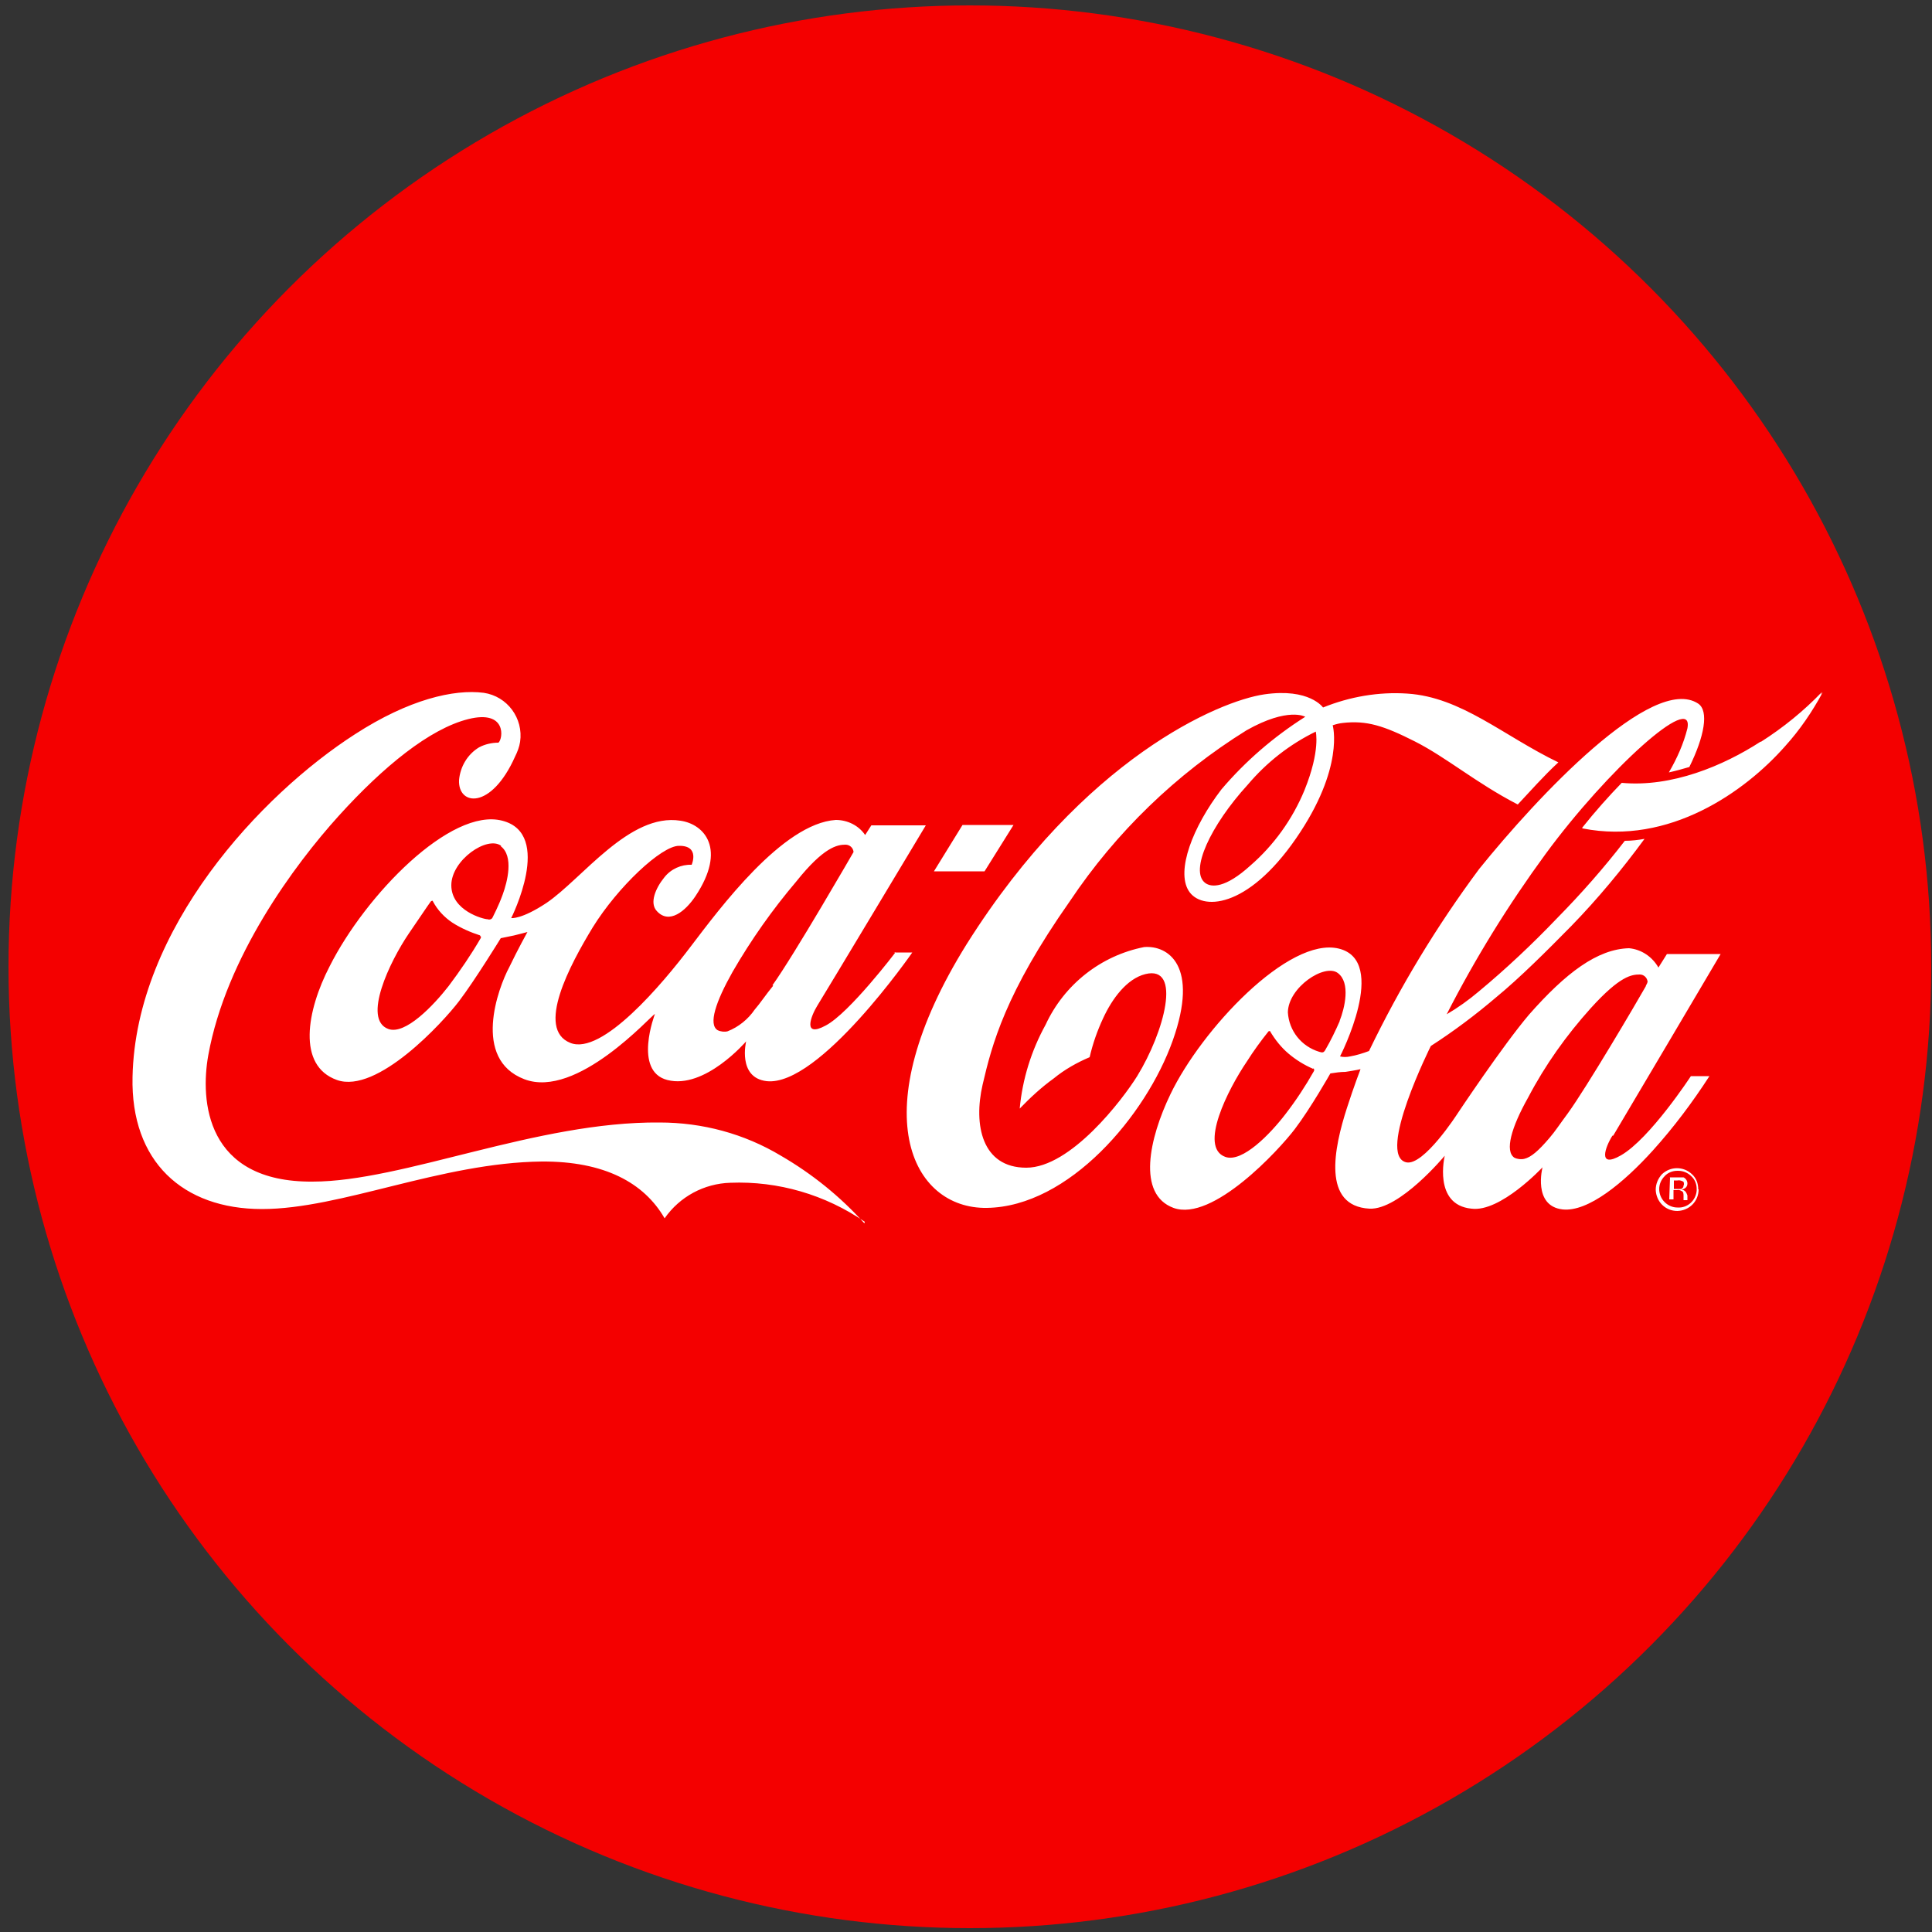<?xml version="1.0" encoding="UTF-8"?>
<svg id="Layer_1" xmlns="http://www.w3.org/2000/svg" version="1.1" viewBox="0 0 500 500">
  <rect x="0" y="0" width="500" height="500" fill="#333333" stroke="none"/>
  <!-- Generator: Adobe Illustrator 29.8.1, SVG Export Plug-In . SVG Version: 2.1.1 Build 2)  -->
  <defs>
    <style>
      .st0 {
        fill: #fff;
      }

      .st1 {
        fill: #f40000;
      }
    </style>
  </defs>
  <circle class="st1" cx="251" cy="250.2" r="248.8"/>
  <g id="Page-1">
    <g id="Asset-1KO">
      <path id="Path" class="st1" d="M494.2,251.1c0-134.3-108.9-243.1-243.1-243.1S7.9,116.8,7.9,251.1s108.9,243.1,243.1,243.1,243.1-108.9,243.1-243.1h0"/>
      <path id="Shape" class="st0" d="M340.6,189.3c-6.8,3.3-12.8,8-17.7,13.8-9.6,10.5-15.1,22.3-11,25.4,1.6,1.2,5.2,1.4,11.7-4.5,6.1-5.3,10.9-12,14-19.5,4.2-10.4,2.9-15.2,2.9-15.3M392.6,208.1c-10.6-5.5-18.3-12.1-26.4-16.2s-12.5-5.5-18.7-4.8c-.9.1-1.7.3-2.6.6,0,0,3.2,10.9-9.5,29.3-12.7,18.4-24.6,18.7-27.8,13.5s1-16.4,8.5-26.2c6.2-7.3,13.5-13.6,21.7-18.8,0,0-4.4-2.6-15.2,3.5-18.2,11.3-33.8,26.4-45.7,44.2-16.8,23.9-20.2,37.2-22.6,47.5-2.4,10.4-.2,21.5,11.3,21.5s24.9-17.6,28.7-23.7c7-11.4,11.7-28.8,2.1-26.4-4.8,1.2-8.6,6.4-10.9,11.4-1.5,3.2-2.7,6.6-3.5,10.1-3.3,1.4-6.5,3.2-9.3,5.5-3.2,2.3-6.1,5-8.8,7.8.7-7.6,3-15,6.7-21.7,4.8-10.4,14.3-17.9,25.5-20.1,6.2-.5,14.3,4.8,7.4,24.2s-26.9,43-48.1,43.3c-19.5.3-32.4-24.7-5.2-68.3,30.3-48.1,65.3-62.9,77-64.6s15.2,3.4,15.2,3.4c6.9-2.8,14.4-4.1,21.8-3.6,14,.9,24.8,10.9,39.1,17.8-3.9,3.6-7.2,7.4-10.5,10.9M455.7,191.9c-9.7,6.3-23.1,11.9-36,10.7-3.3,3.4-6.8,7.3-10.3,11.7,22.4,4.4,42-9.5,52.4-21.3,3.8-4.2,7-8.9,9.7-13.9-4.7,4.9-10,9.2-15.8,12.9M426,255c.2-.3.3-.6.4-.9-.1-1.1-1-1.9-2-1.9-2.1,0-5.1.3-12.7,8.7-6.3,7-11.8,14.7-16.2,23.1-4.4,7.8-6.1,13.9-3.6,15.6.8.4,1.8.5,2.6.3,1.7-.4,3.6-2,6.5-5.4,1.4-1.6,2.9-3.9,4.7-6.3,5-6.9,17.7-28.5,20.2-32.9M346.7,264.2c1.3-3.3,2.9-9.9-.5-12.4s-12.8,3.7-12.9,10.2c.3,4.8,3.5,8.8,8.1,10.2.9.3,1.2.2,1.6-.5,1.4-2.4,2.6-4.9,3.7-7.4M339.8,276.6c-2.3-1-4.4-2.3-6.3-3.9-1.9-1.6-3.5-3.6-4.8-5.8,0-.2-.2,0-.4,0-2,2.5-3.9,5.1-5.6,7.8-4.9,7.2-12.5,22.2-5.6,24.7,4.4,1.6,11.7-6,15.6-11.1,2.7-3.5,5.2-7.3,7.4-11.2,0-.4,0-.5-.2-.6M417.3,293.9c-1.9,3-3.9,8.6,2.2,5.1,7.5-4.3,18.1-20.5,18.1-20.5h4.8c-4.4,6.8-9.2,13.2-14.6,19.2-7.6,8.4-16.8,16-23.4,15.3-7.8-.9-5.2-10.9-5.2-10.9,0,0-10.9,11.7-18.4,10.7-10-1-6.9-13.7-6.9-13.7,0,0-11.7,14.1-19.5,13.7-12.3-.7-9.2-15.6-5.8-26.1,1.8-5.6,3.5-10,3.5-10,0,0-1.2.3-3.9.7-1.3,0-2.6.2-3.9.4,0,0-5.1,9-9.2,14.4s-21.3,24.1-31.4,20.4c-9.5-3.5-6.3-18-.8-29.4,8-16.7,30.6-40.9,43.6-37.7s.3,27.9.3,27.9h0c.8.2,1.7.2,2.6,0,1.7-.3,3.3-.8,4.9-1.4,8-16.6,17.5-32.3,28.5-47.1,15-18.6,44.9-50.6,56.7-42.8,2.8,1.9,1.6,8.5-2.3,16.4-1.7.5-3.5,1-5.3,1.4,2.1-3.6,3.8-7.4,4.8-11.4,1.8-9.6-20.7,10.7-36.7,32.5-9.6,13.1-18.2,27-25.6,41.5,2.9-1.7,5.7-3.7,8.3-5.9,7.1-5.9,13.9-12.3,20.3-19,6.2-6.3,12.1-13,17.5-20,1.7,0,3.4-.2,5.1-.5-5.8,7.9-12.1,15.5-18.9,22.5-6.4,6.5-13.3,13.4-19.5,18.5-5.4,4.6-11,8.8-16.9,12.6,0,0-14.1,28.2-6.4,30.1,4.5,1.1,13.3-12.6,13.3-12.6,0,0,11.7-17.6,18.5-25.6,9.5-10.8,17.7-17,25.9-17.2,3.2.3,6,2.2,7.6,5l2.2-3.5h13.9s-25.8,43.7-27.8,47M455.9,192c-9.7,6.3-23.1,11.9-36,10.7-3.3,3.4-6.8,7.3-10.3,11.7,22.4,4.4,42-9.5,52.4-21.3,3.8-4.2,7-8.9,9.7-13.9-4.7,4.9-10,9.2-15.8,12.9M432.1,304.7h1.9c.6,0,1.1,0,1.7,0,.6.3,1,.9,1,1.6,0,.5-.2.9-.6,1.2-.3.2-.6.3-.9.4.4,0,.8.2,1.1.6.2.3.3.6.4.9v1.2h-1v-1c0-.7,0-1.2-.6-1.4-.3-.2-.7-.3-1.1-.2h-.9v2.4h-1.1l.2-5.6ZM435.8,306.6c0-.5,0-.8-.4-.9-.4-.2-.8-.3-1.3-.2h-.9v2.2h.9c.3,0,.7,0,1,0,.4-.2.6-.5.6-.9M439.6,307.8c0,3.1-2.4,5.5-5.5,5.6-3.1,0-5.5-2.4-5.6-5.5,0-1.5.6-2.9,1.6-4,2.2-2.1,5.6-2.1,7.8,0,1.1,1,1.6,2.4,1.6,3.9M434.1,303c-1.3,0-2.5.5-3.3,1.4-.9.9-1.4,2.1-1.4,3.3,0,1.3.5,2.5,1.4,3.4.9.9,2.1,1.4,3.3,1.4,2.6.2,4.8-1.8,5-4.4,0-.1,0-.2,0-.4,0-1.3-.5-2.5-1.4-3.3-.9-.9-2.1-1.4-3.4-1.4M262.2,213.5h-13.1l-7.4,12h13.1l7.5-12ZM199.9,255c5.6-7.8,21-34.5,21-34.5-.1-1.1-1-1.9-2.1-1.9-2.1,0-5.6.6-12.7,9.5-6.2,7.3-11.7,15.1-16.5,23.4-4.4,7.8-6.3,13.6-3.9,15.1.8.4,1.8.5,2.6.3,2.8-1.1,5.3-3.1,7-5.6,1.4-1.6,2.9-3.9,4.8-6.2M129.7,218.9c-3.6-2.7-12.9,3.7-12.9,10.2,0,6.6,8.3,8.8,9.4,8.8.5.2,1.1,0,1.3-.5.2-.5,1.4-2.6,2.6-5.9s2.9-9.9-.5-12.5M124.3,242.1c-2.5-.8-5-1.9-7.2-3.3-2.1-1.4-3.9-3.3-5.1-5.6,0-.2-.3,0-.4,0s-.9,1.2-5.8,8.4c-4.9,7.2-12.1,22.2-5.3,24.7,4.4,1.6,11.7-6.1,15.6-11.1,3-4,5.8-8.1,8.3-12.4.2-.4,0-.5-.2-.6M231.3,246.5h4.8s-24.1,34.8-37.7,33.3c-7.6-.9-5.3-10.3-5.3-10.3,0,0-10.7,12.5-20.4,10-8.9-2.3-3.2-17.1-3.2-17.1-1,.4-20.2,22.1-33.8,16.9s-6.8-23.6-3.9-29c2.2-4.6,4.7-9.1,4.7-9.1,0,0-2.2.6-3.5.9l-3.4.7s-6.7,10.9-10.8,16.3-21.2,24.1-31.6,20.4-7.8-18-1.9-29.4c9.3-18.5,31.4-41.2,44.7-37.7,13.3,3.4,2.3,25.2,2.3,25.2,0,0,2.6.4,9.1-3.9,9.3-6.3,21.5-23.4,34.7-21.3,6.2.9,12,7.3,3.9,19.5-2.6,3.9-6.8,7.4-10,3.9-2-2.1-.3-6,1.9-8.7,1.7-2.2,4.4-3.4,7.1-3.3,0,0,2.2-5-3.3-4.9-4.5,0-15.8,10.6-22.3,21.1-5.9,9.7-14.8,26.3-5.8,29.9,8.2,3.3,23.8-15.2,31.2-25,7.4-9.7,23.7-31.8,37.5-32.7,3,0,5.9,1.4,7.6,3.9l1.6-2.5h14.1s-26.1,43.5-28.1,46.7c-1.6,2.6-3.9,8.4,2.2,5.1,6.1-3.2,18.1-19,18.1-19M223.8,316.2c-10.2-7-22.4-10.6-34.8-10.1-6.8.2-13.1,3.6-17,9.2-5.3-9.2-15.6-14.8-31.8-14.7-26.1.3-51.9,12.3-72.4,12.3s-34-12.3-33.5-34.2c.8-38.4,33.3-73.1,57.6-88.7,13.9-9,25.6-11.7,33.3-10.7,6.1.9,10.3,6.6,9.4,12.7-.2,1.3-.7,2.6-1.3,3.8-6.2,13.9-14.8,12.7-14.5,6.1.3-3.5,2.2-6.7,5.2-8.5,1.5-.8,3.3-1.2,5-1.2,1.2-1,2.2-8.6-7.8-6.1s-22,12.3-33.5,25c-11.5,12.7-29.2,36.6-33.8,62-2.1,11.7-.7,32.9,27,32.7,23.4,0,58-15.6,89.8-15.3,11.1,0,21.9,2.9,31.4,8.6,8.1,4.7,15.4,10.6,21.6,17.5"/>
    </g>
  </g>
</svg>